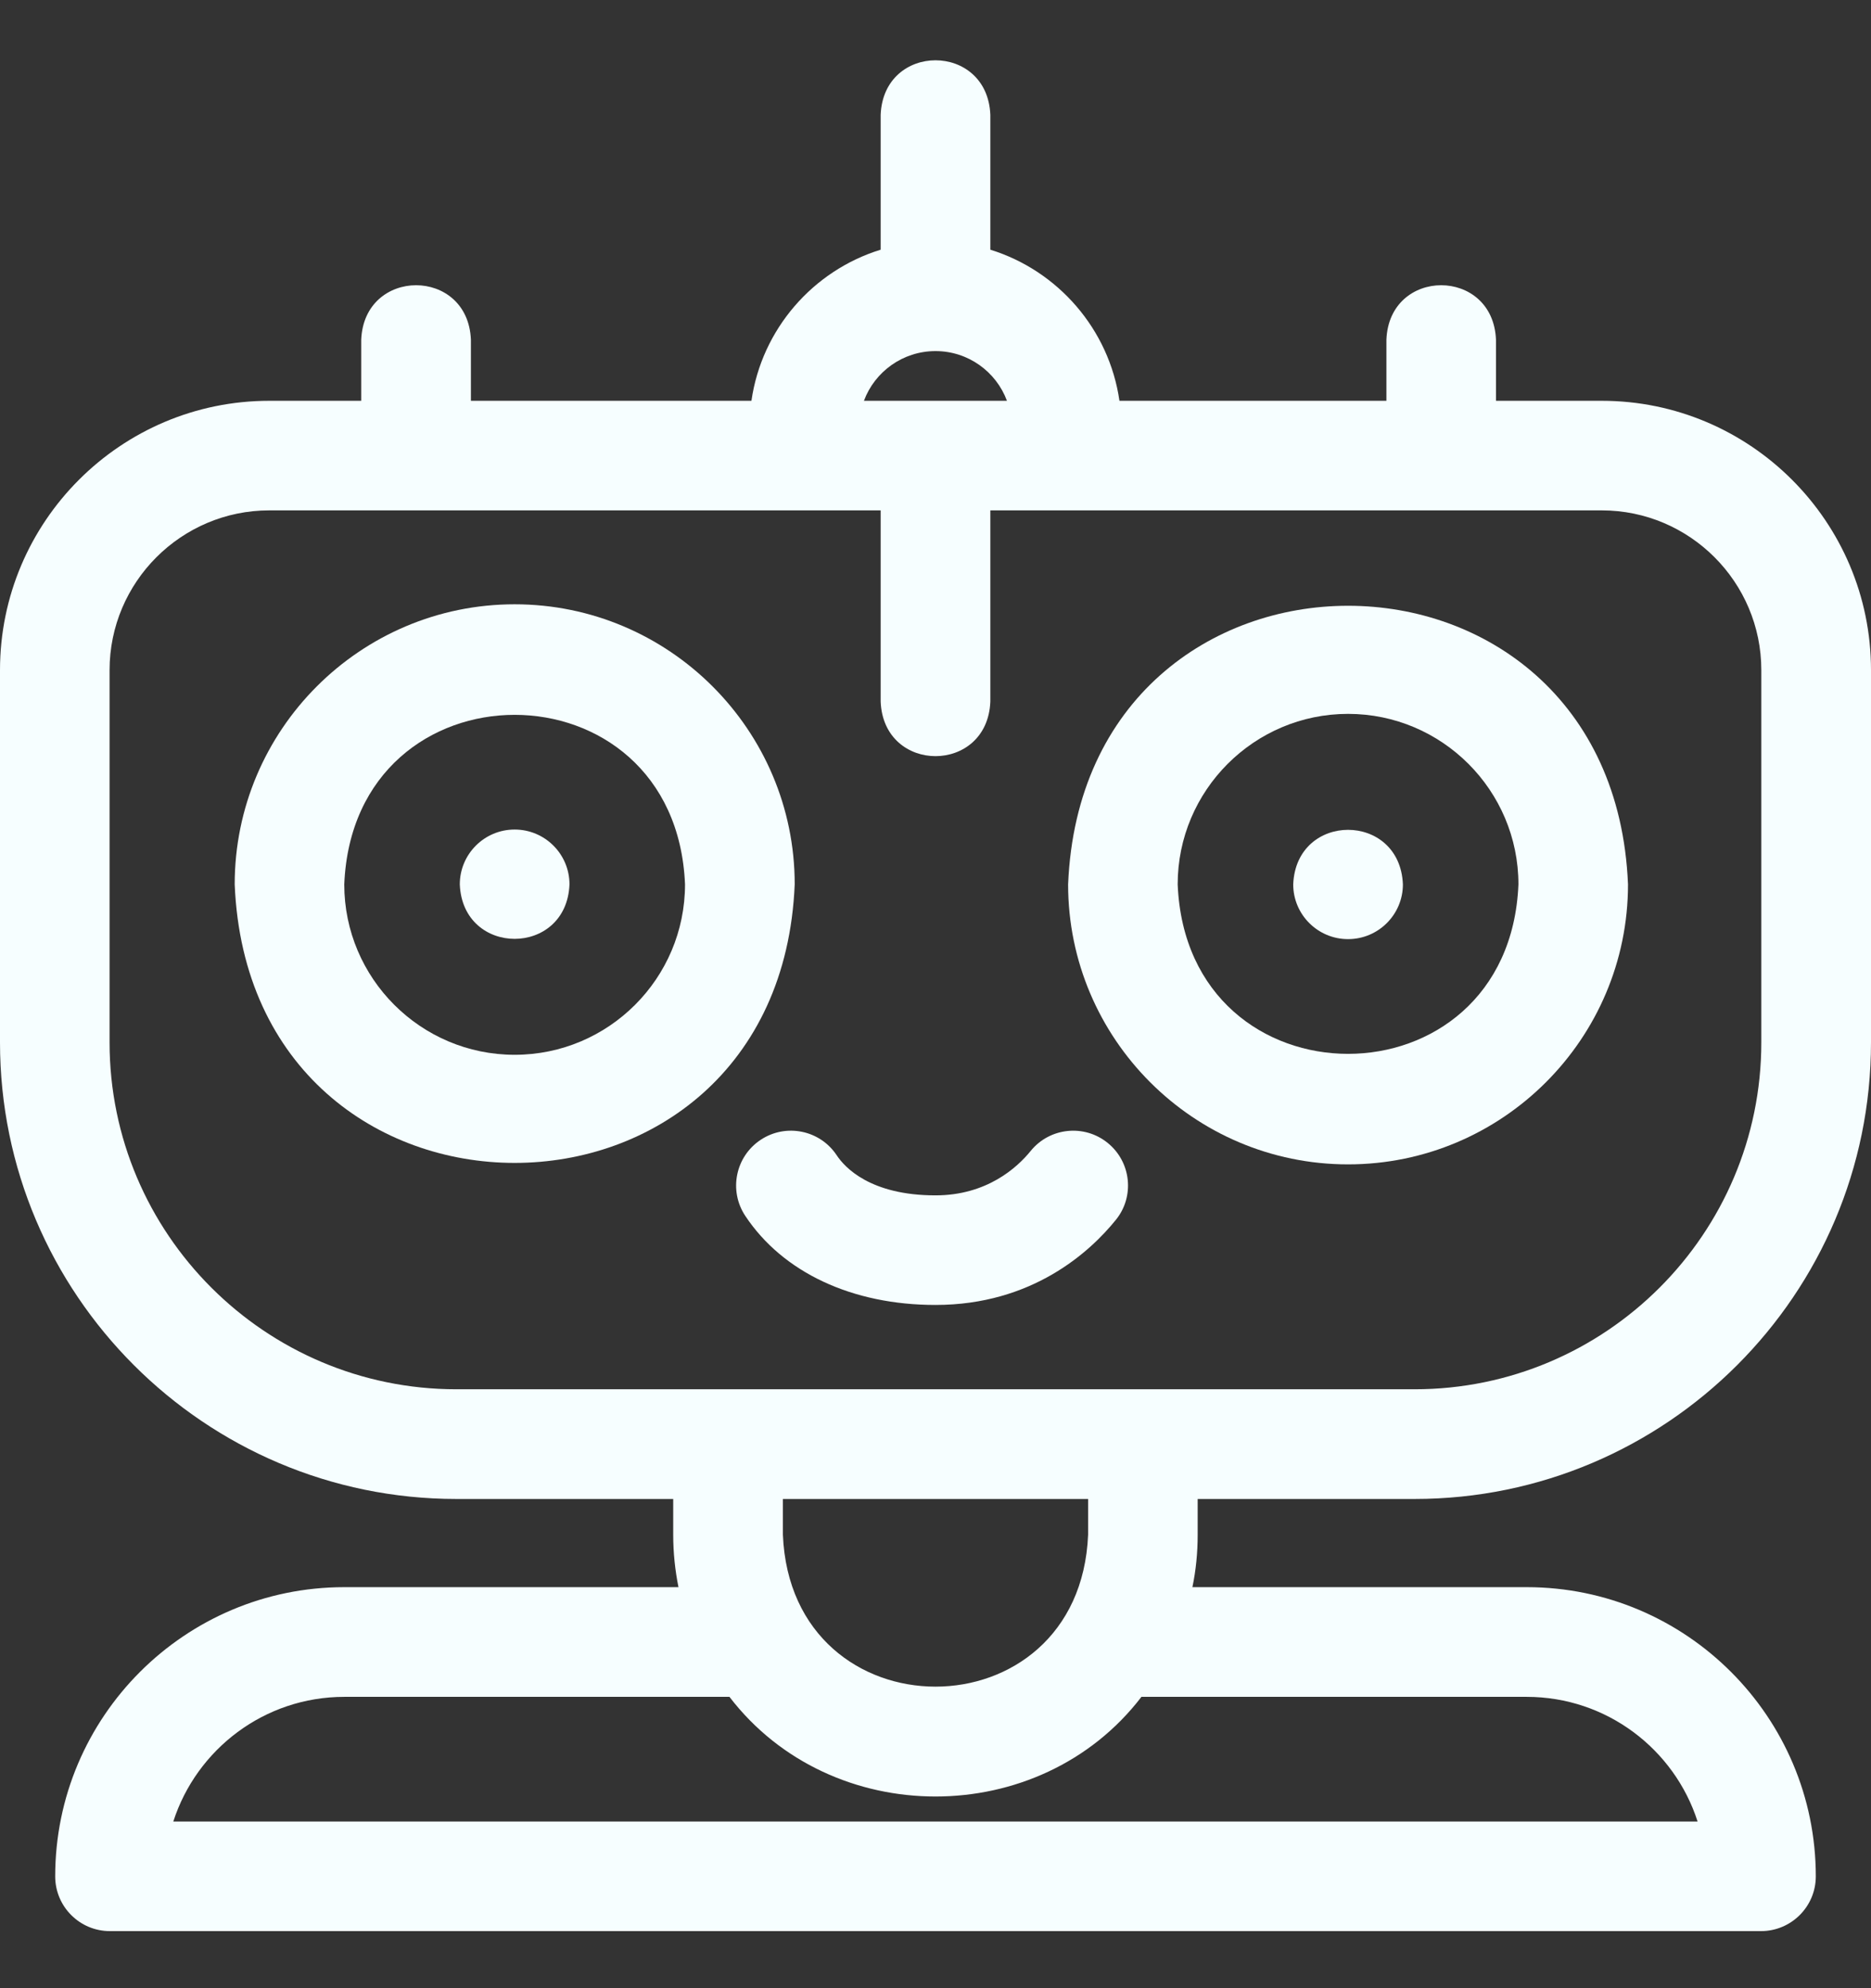 <svg width="16" height="17" viewBox="0 0 16 17" fill="none" xmlns="http://www.w3.org/2000/svg">
<rect x="0" y="0" width="16" height="17" fill="#333333" stroke="none"/>
<g id="Group">
<path id="Vector" d="M4.401 5.167C3.081 5.167 2.007 6.241 2.007 7.562C2.138 10.738 6.665 10.737 6.796 7.561C6.796 6.241 5.721 5.167 4.401 5.167ZM4.401 9.019C3.598 9.019 2.944 8.365 2.944 7.562C3.024 5.629 5.778 5.629 5.858 7.562C5.858 8.365 5.205 9.019 4.401 9.019Z" fill="#F6FEFF"/>
<path id="Vector_2" d="M4.401 7.093C4.142 7.093 3.932 7.303 3.932 7.562C3.957 8.183 4.845 8.183 4.87 7.562C4.87 7.303 4.66 7.093 4.401 7.093Z" fill="#F6FEFF"/>
<path id="Vector_3" d="M11.528 9.956C12.848 9.956 13.922 8.882 13.922 7.562C13.791 4.385 9.265 4.386 9.134 7.562C9.134 8.882 10.208 9.956 11.528 9.956ZM11.528 6.104C12.331 6.104 12.985 6.758 12.985 7.562C12.905 9.494 10.151 9.494 10.071 7.562C10.071 6.758 10.725 6.104 11.528 6.104Z" fill="#F6FEFF"/>
<path id="Vector_4" d="M11.528 8.03C11.787 8.03 11.997 7.82 11.997 7.562C11.972 6.94 11.084 6.94 11.059 7.562C11.059 7.82 11.269 8.03 11.528 8.03Z" fill="#F6FEFF"/>
<path id="Vector_5" d="M6.505 9.746C6.289 9.889 6.23 10.18 6.373 10.396C6.694 10.88 7.287 11.158 8 11.158C8.827 11.158 9.321 10.704 9.541 10.432C9.705 10.232 9.674 9.936 9.473 9.773C9.273 9.61 8.977 9.64 8.814 9.841C8.699 9.983 8.439 10.221 8 10.221C7.442 10.221 7.223 9.981 7.155 9.878C7.012 9.662 6.721 9.603 6.505 9.746Z" fill="#F6FEFF"/>
<path id="Vector_6" d="M10.242 12.817H12.097C14.249 12.817 16 11.066 16 8.913V5.73C16 4.46 14.967 3.427 13.697 3.427H12.793V2.905C12.768 2.283 11.88 2.284 11.856 2.905V3.427H9.573C9.485 2.815 9.047 2.314 8.469 2.135V0.982C8.444 0.36 7.556 0.36 7.531 0.982V2.135C6.953 2.313 6.514 2.814 6.426 3.427H4.027V2.905C4.002 2.283 3.114 2.284 3.089 2.905V3.427H2.303C1.033 3.427 0 4.46 0 5.73V8.913C0 11.066 1.751 12.817 3.903 12.817H5.757V13.123C5.757 13.277 5.773 13.427 5.802 13.571H2.944C1.581 13.571 0.472 14.68 0.472 16.044C0.472 16.302 0.681 16.512 0.94 16.512H15.059C15.318 16.512 15.528 16.302 15.528 16.044C15.528 14.68 14.419 13.571 13.056 13.571H10.197C10.227 13.427 10.242 13.277 10.242 13.123V12.817ZM8 3.002C8.28 3.002 8.519 3.179 8.611 3.427H7.388C7.48 3.179 7.72 3.002 8 3.002ZM0.937 8.913V5.73C0.937 4.977 1.55 4.364 2.303 4.364H7.531V5.999C7.556 6.621 8.444 6.621 8.469 5.999V4.364H13.697C14.45 4.364 15.062 4.977 15.062 5.73V8.913C15.062 10.549 13.732 11.879 12.097 11.879H3.903C2.268 11.879 0.937 10.549 0.937 8.913ZM9.305 12.817V13.123C9.233 14.855 6.766 14.854 6.695 13.123V12.817H9.305ZM13.056 14.509C13.739 14.509 14.319 14.957 14.517 15.575H1.482C1.681 14.957 2.261 14.509 2.944 14.509H6.238C7.109 15.645 8.891 15.645 9.761 14.509H13.056Z" fill="#F6FEFF"/>
</g>
</svg>
